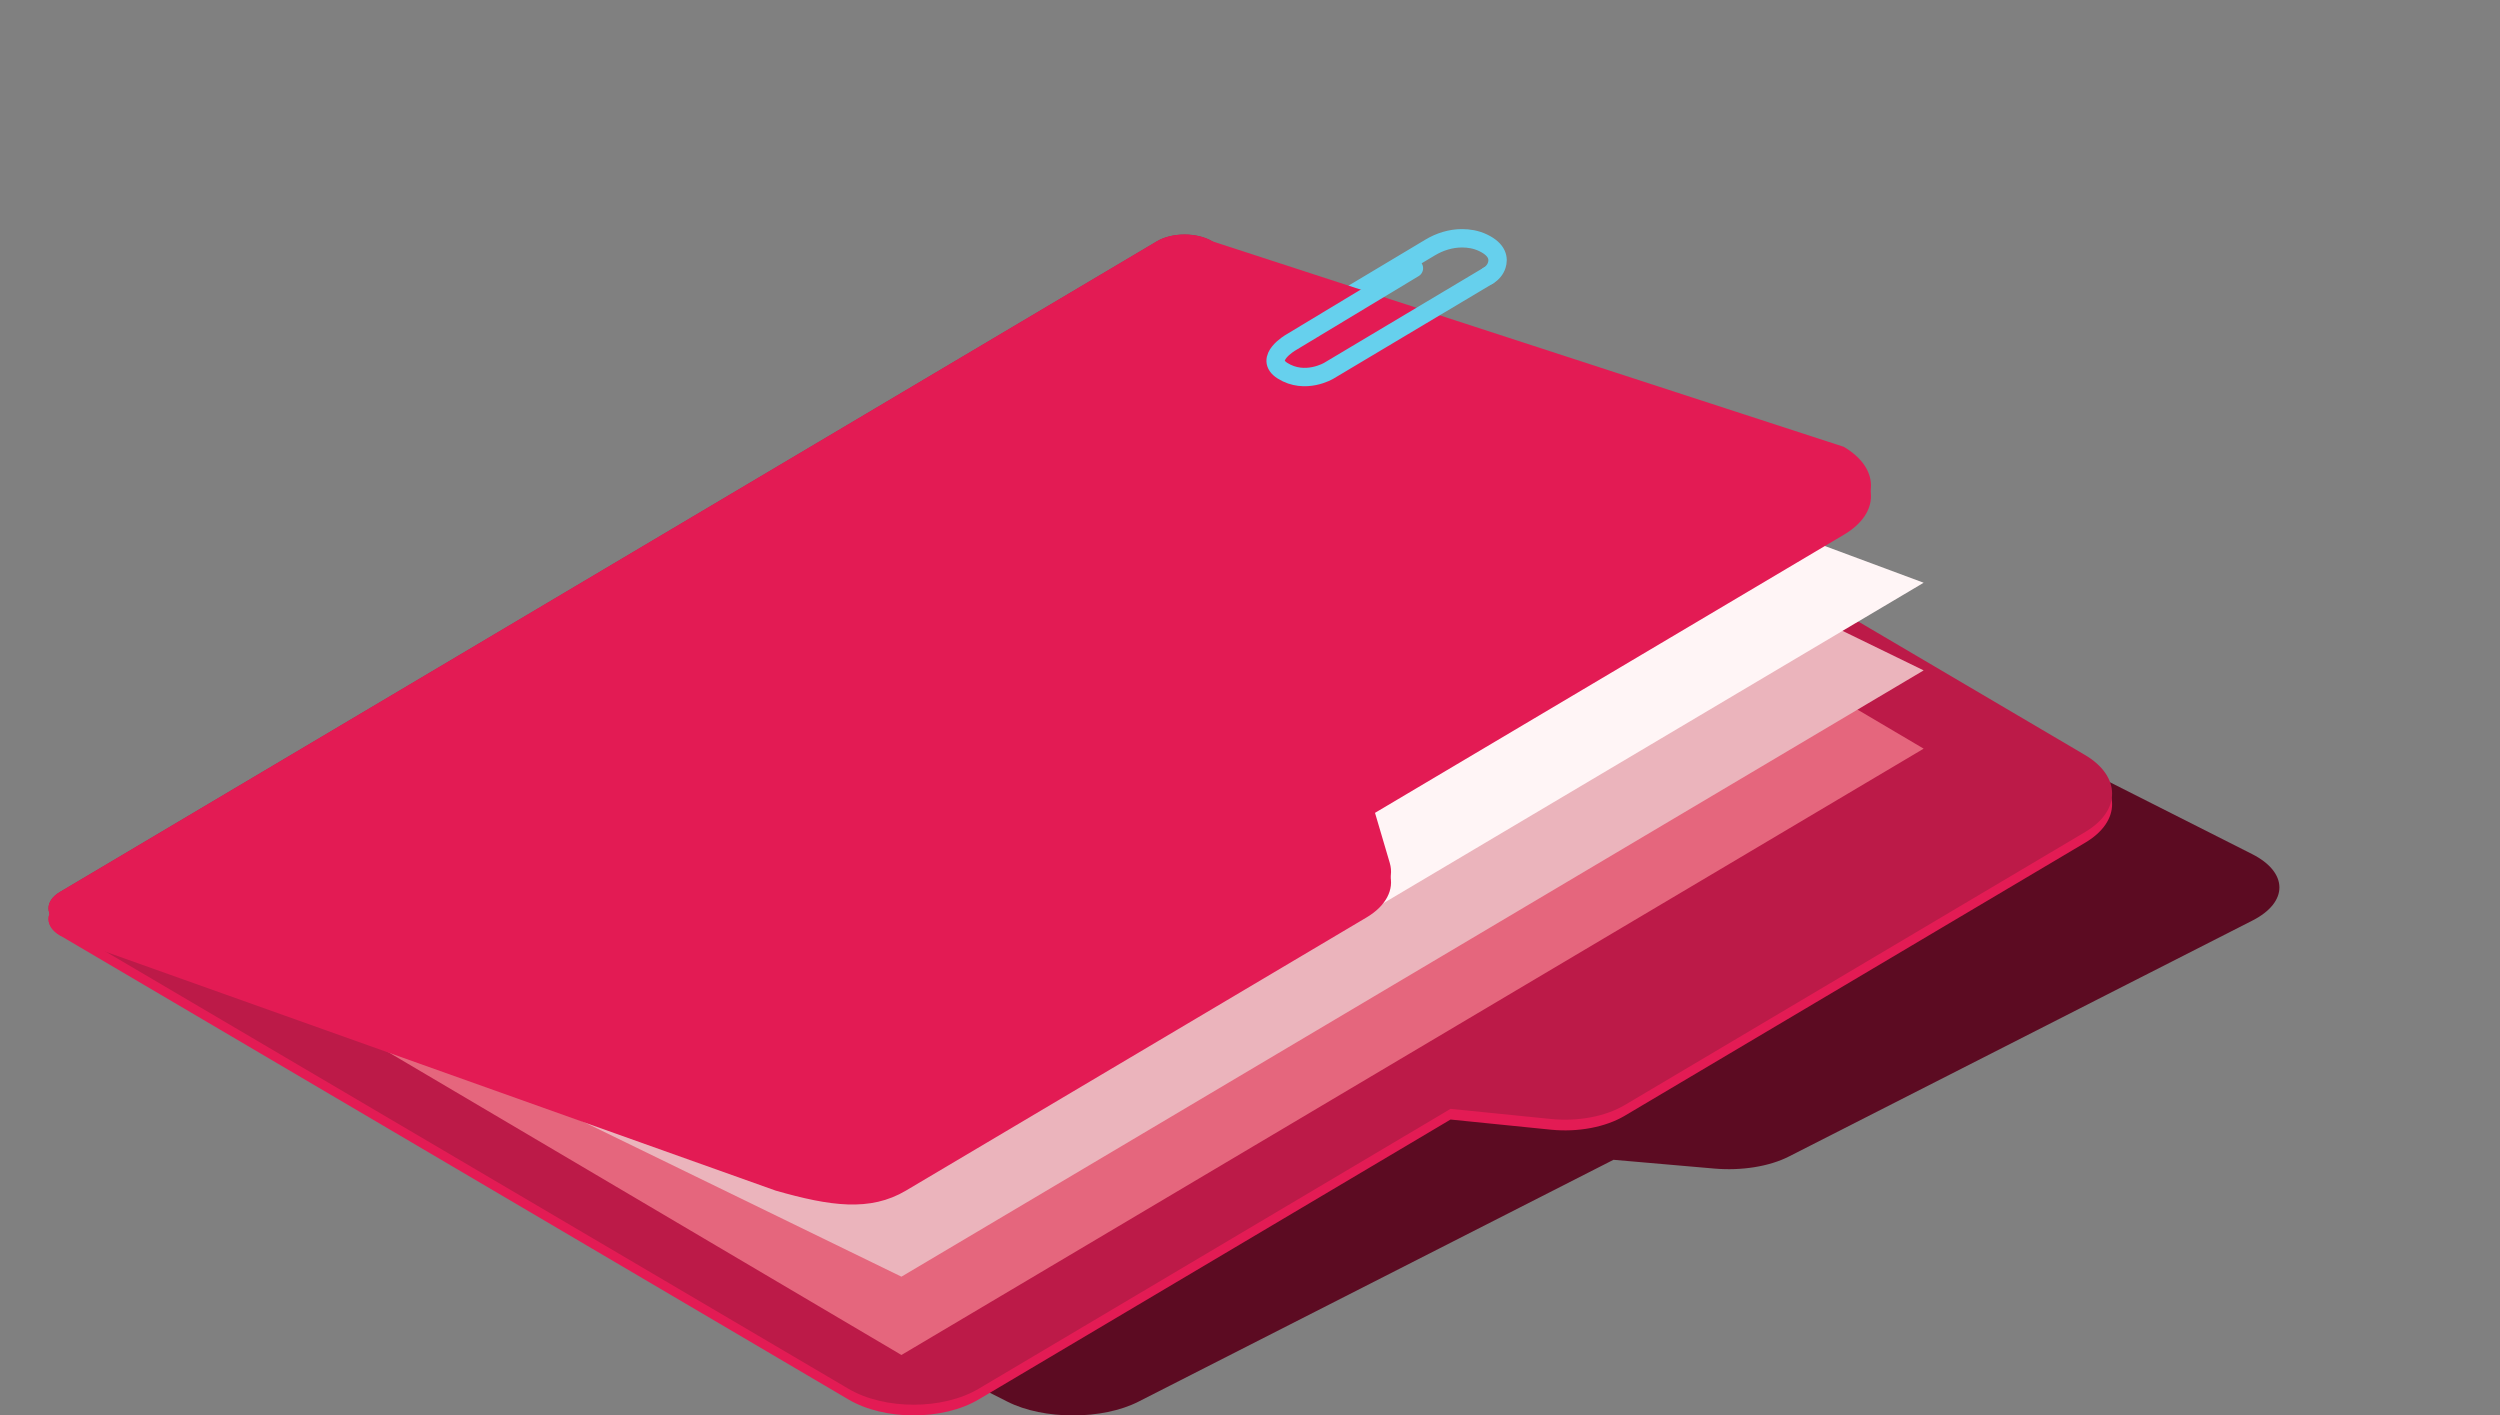 <svg width="136" height="77" viewBox="0 0 136 77" fill="none" xmlns="http://www.w3.org/2000/svg">
<rect x="0" y="0" width="136" height="77" fill="#808080" stroke="none"/>
<path d="M122.511 46.46C124.488 47.459 124.497 49.078 122.535 50.077L97.313 62.916C96.255 63.455 94.748 63.698 93.269 63.571L87.774 63.093L61.932 76.25C59.969 77.25 56.778 77.25 54.804 76.25L11.635 54.444C10.793 54.017 10.787 53.325 11.626 52.899L71.692 22.32C72.529 21.893 73.891 21.893 74.734 22.32L122.511 46.46Z" fill="#5C0B22"/>
<path d="M72.81 16.45L77.802 13.463C78.328 13.148 78.926 12.963 79.535 12.963C79.899 12.963 80.297 13.024 80.679 13.207C81.491 13.595 81.535 14.084 81.423 14.429C81.347 14.668 81.177 14.866 80.963 14.993" stroke="#66D0ED" stroke-miterlimit="10" stroke-linecap="round"/>
<path d="M113.419 41.65C115.383 42.807 115.392 44.68 113.443 45.837L88.386 60.697C87.335 61.321 85.838 61.602 84.368 61.455L78.91 60.903L53.237 76.131C51.286 77.287 48.116 77.287 46.155 76.131L3.269 50.891C2.432 50.397 2.426 49.596 3.26 49.104L62.933 13.711C63.764 13.217 65.117 13.217 65.954 13.711L113.419 41.65Z" fill="#E31B54"/>
<path d="M113.419 41.068C115.383 42.225 115.392 44.098 113.443 45.255L88.386 60.115C87.335 60.739 85.838 61.02 84.368 60.873L78.91 60.321L53.237 75.549C51.286 76.705 48.116 76.705 46.155 75.549L3.269 50.309C2.432 49.815 2.426 49.014 3.26 48.522L62.933 13.129C63.764 12.635 65.117 12.635 65.954 13.129L113.419 41.068Z" fill="#BC1A48"/>
<path d="M104.647 40.727L49.038 73.711L7.722 49.33L63.333 16.346L104.647 40.727Z" fill="#E5667D"/>
<path d="M104.647 36.469L49.038 69.451L7.722 49.33L63.333 16.346L104.647 36.469Z" fill="#EBB4BC"/>
<path d="M104.647 31.701L49.038 64.685L7.722 49.33L63.333 16.346L104.647 31.701Z" fill="#FFF5F6"/>
<path d="M100.303 24.89C102.266 26.047 102.276 27.92 100.327 29.077L74.654 44.305L75.605 47.531C75.861 48.4 75.389 49.287 74.338 49.91L49.281 64.77C47.33 65.927 45.162 65.617 42.199 64.77L3.269 50.893C2.43 50.399 2.426 49.598 3.26 49.106L62.931 13.711C63.763 13.217 65.115 13.217 65.954 13.711L100.303 24.889V24.89Z" fill="#E31B54"/>
<path d="M100.303 24.308C102.266 25.465 102.276 27.338 100.327 28.495L74.654 43.723L75.605 46.949C75.861 47.818 75.389 48.705 74.338 49.328L49.281 64.188C47.33 65.345 45.268 65.043 42.199 64.188L3.269 50.311C2.43 49.817 2.426 49.016 3.26 48.524L62.931 13.129C63.763 12.635 65.115 12.635 65.954 13.129L100.303 24.307V24.308Z" fill="#E31B54"/>
<path d="M80.963 14.993L72.289 20.167C72.289 20.167 71.002 20.943 69.769 20.167C68.715 19.502 70.216 18.633 70.216 18.633L76.917 14.592" stroke="#66D0ED" stroke-miterlimit="10" stroke-linecap="round"/>
</svg>
